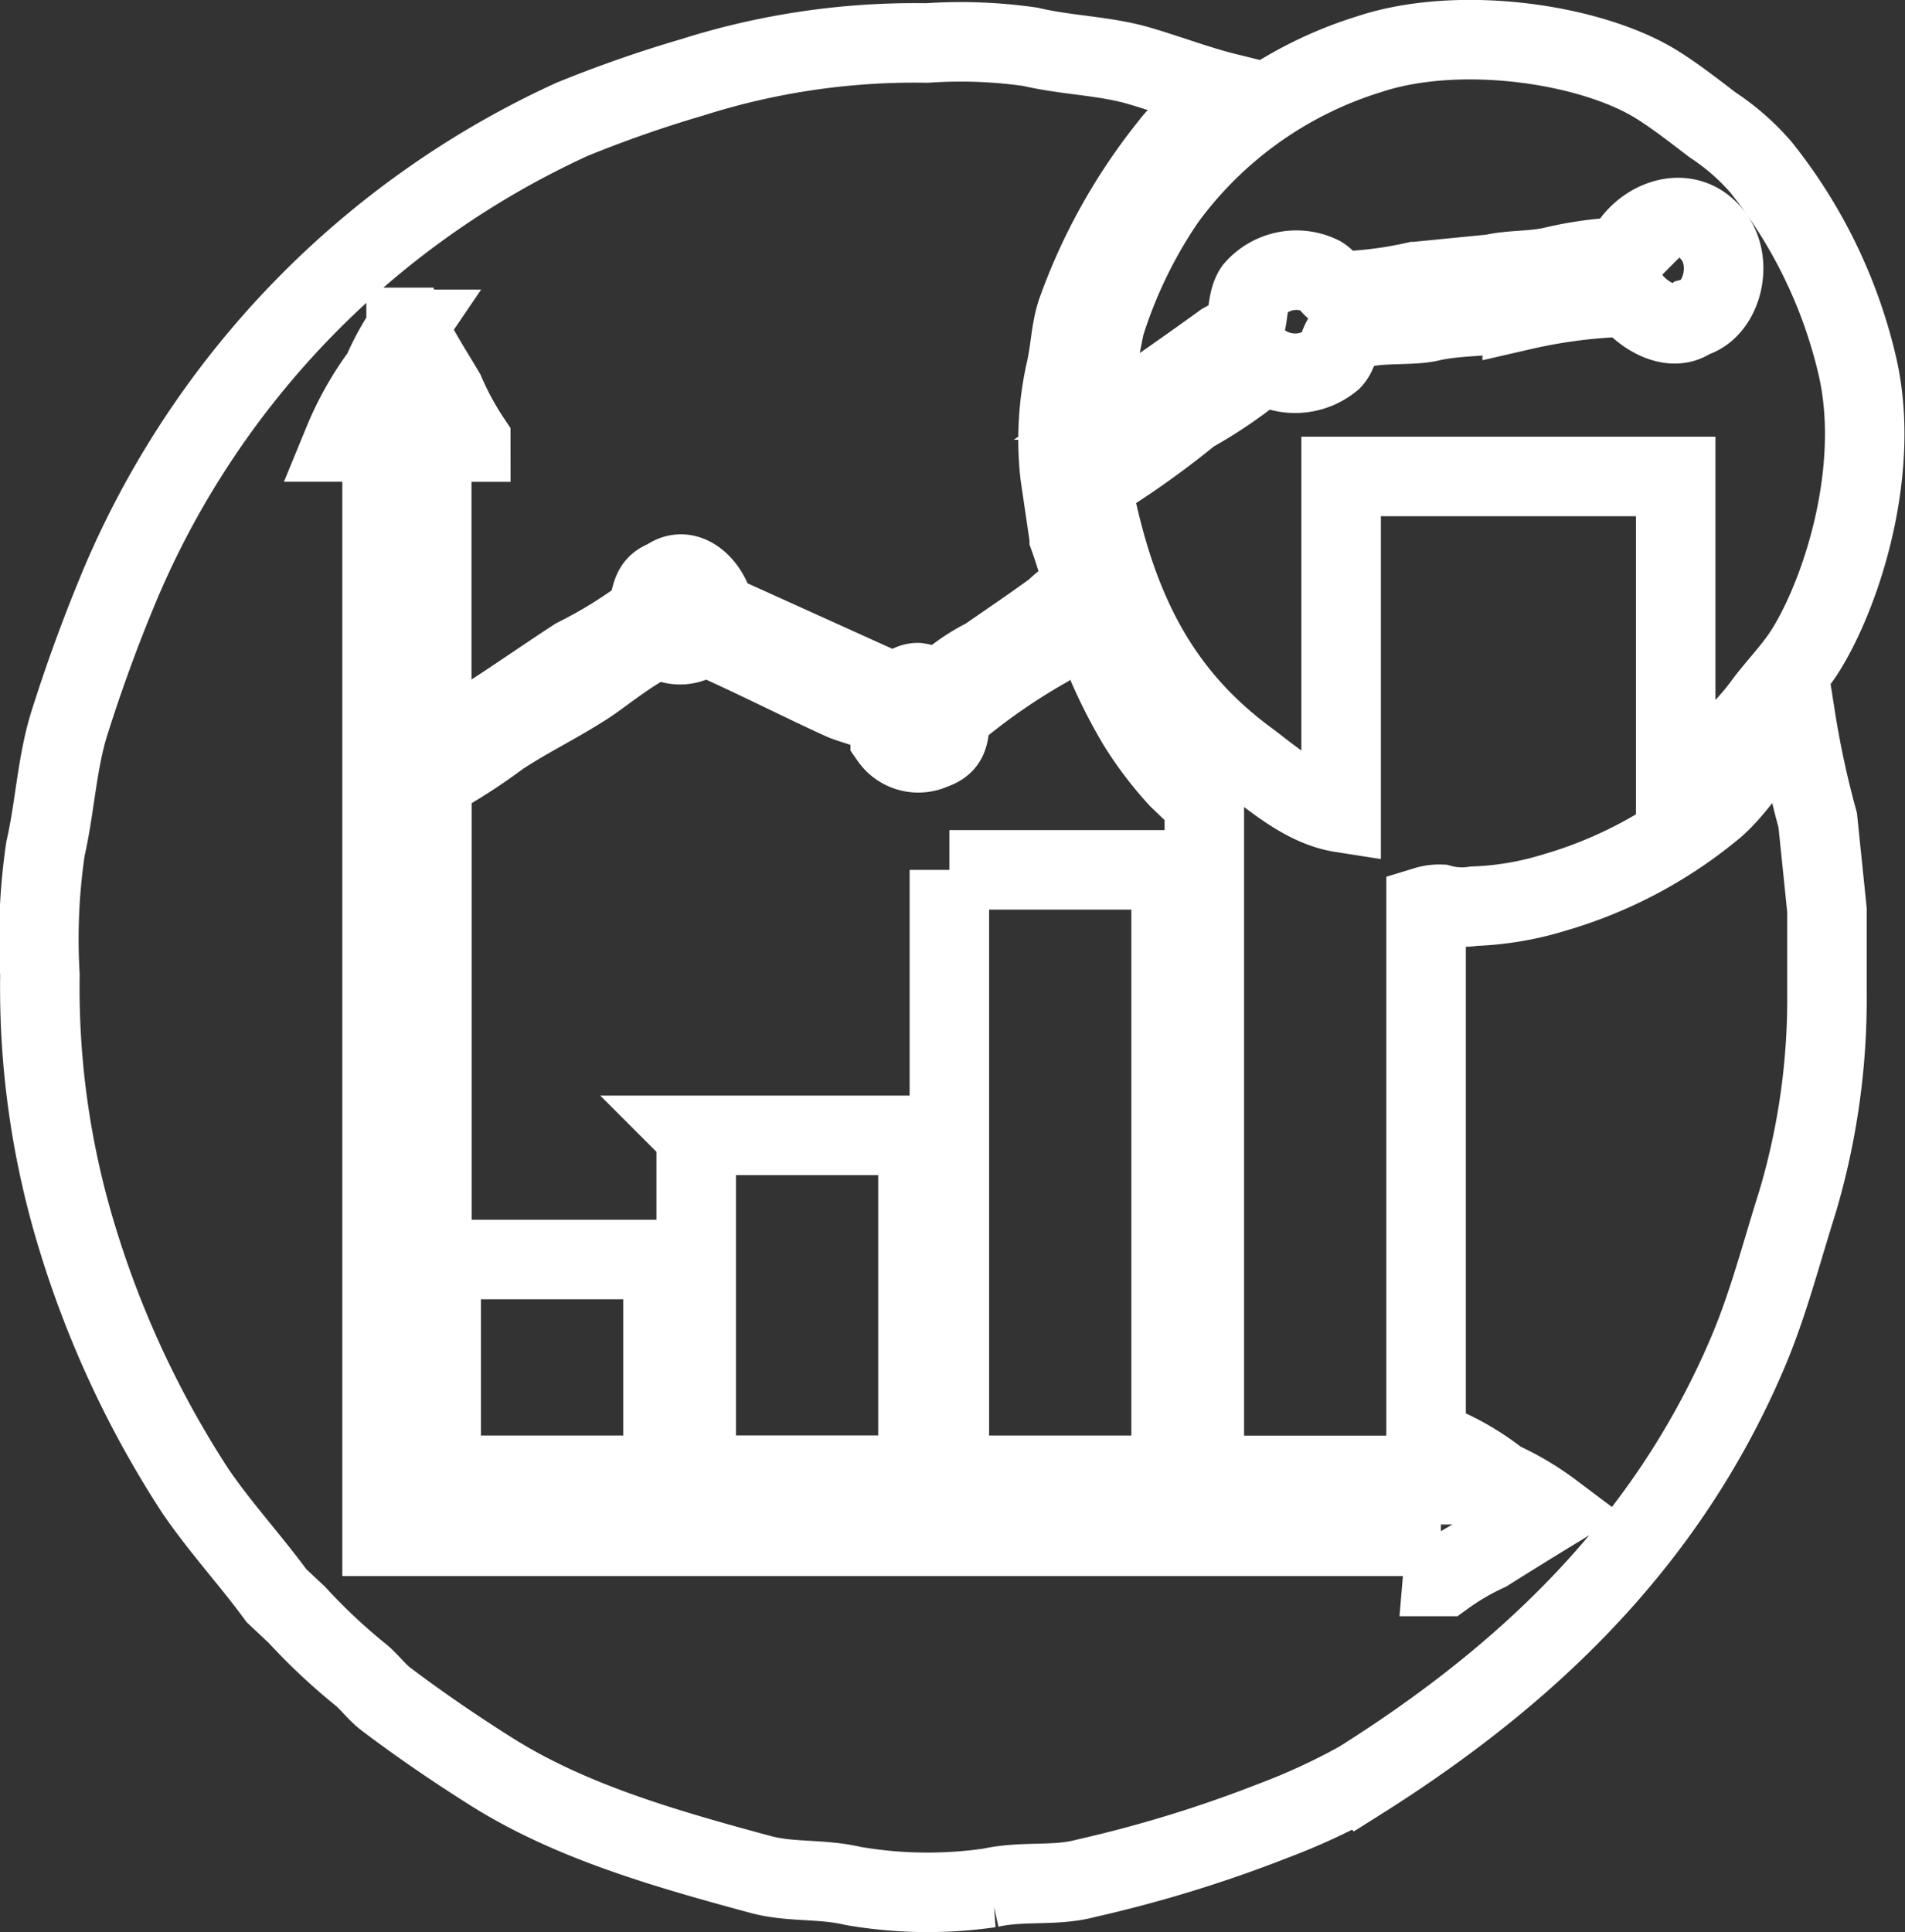 <svg xmlns="http://www.w3.org/2000/svg" width="90.821" height="92.102" viewBox="0 0 90.821 92.102">
  <rect x="0" y="0" width="90.821" height="92.102" fill="#333333" stroke="none"/>
<defs>
    <style>
      .cls-1 {
        fill: none;
        stroke: #fff;
        stroke-width: 3.79px;
        fill-rule: evenodd;
      }
    </style>
  </defs>
  <path id="Color_Fill_1" data-name="Color Fill 1" class="cls-1" d="M193.739,130.16H177.793v16.023c-1.749-.274-3.266-1.64-4.493-2.549-4.071-3.018-6.248-7-7.4-13.11a41.756,41.756,0,0,0,4.757-3.368,21.537,21.537,0,0,0,3.436-2.367,2.741,2.741,0,0,0,3.26-.182c0.417-.431.3-1.276,1.057-1.366,0.735-.462,2.628-0.225,3.612-0.455,1.394-.326,2.918-0.2,4.405-0.546a25.27,25.27,0,0,1,5.11-.637c0.366,0.614,1.905,1.831,3,1,1.346-.346,1.98-2.5,1.057-3.824-1.284-1.837-3.686-.766-4.317.911a17.619,17.619,0,0,0-3.347.455c-1.005.238-2.01,0.152-2.908,0.364l-3.7.364a18.828,18.828,0,0,1-3.7.456c-0.286-.2-0.5-0.55-0.793-0.729a2.652,2.652,0,0,0-3.171.637c-0.386.555-.244,1.419-0.529,1.912a6.546,6.546,0,0,1-.969.638c-1.27.919-2.555,1.822-3.876,2.731a11.478,11.478,0,0,1-2.467,1.729v-1.274a4.253,4.253,0,0,0,.088-0.91q0.309-1.548.617-3.1a22.461,22.461,0,0,1,2.907-6.008,18.932,18.932,0,0,1,9.691-6.919c4.33-1.44,10.632-.495,13.743,1.456,0.92,0.577,1.8,1.27,2.643,1.912a11.164,11.164,0,0,1,2.291,2,23.8,23.8,0,0,1,4.581,9.377c1.181,4.889-.635,10.7-2.379,13.565-0.6.991-1.451,1.823-2.114,2.731-0.822,1.124-2.765,3.1-4.141,3.55V130.16Zm-59.29-1.638h1.85V128.43a14.128,14.128,0,0,1-1.233-2.275c-0.591-1-1.25-2-1.762-3.1h-0.088v0.091a12.46,12.46,0,0,0-1.146,2.094,15.265,15.265,0,0,0-1.85,3.278h1.85v52.164h50.481a7.34,7.34,0,0,1,.088,1.912h0.088a11.9,11.9,0,0,1,2.026-1.183c1-.631,2.057-1.285,3.084-1.912a13.052,13.052,0,0,0-2.467-1.457,12.242,12.242,0,0,0-2.731-1.638v1.82h-48.19V144.635a27.759,27.759,0,0,0,3.26-2.094c1.371-.9,2.768-1.565,4.14-2.458,0.829-.539,2.568-1.992,3.524-2.185a1.585,1.585,0,0,0,2.026-.182c2.223,0.969,4.432,2.108,6.608,3.1,0.575,0.261,1.75.448,2.026,1l0.264,0.819a1.631,1.631,0,0,0,2.027.547c1.058-.35.581-1.021,1.057-1.821a29.525,29.525,0,0,1,4.317-3,10.029,10.029,0,0,1,2.2-1.548v0.182q0.264,0.819.529,1.639A24.282,24.282,0,0,0,168.1,142a17.346,17.346,0,0,0,1.938,2.549l1.233,1.184v32.045h10.572V150.644a2.124,2.124,0,0,1,.7-0.091,3.827,3.827,0,0,0,1.585.091,14.7,14.7,0,0,0,3.789-.637,21.126,21.126,0,0,0,7.488-3.915c1.463-1.14,2.591-3.449,4.053-4.461a45.035,45.035,0,0,0,1.057,4.916q0.22,2.139.44,4.279v3.915a33.967,33.967,0,0,1-1.409,10.014c-0.819,2.595-1.394,4.878-2.379,7.192-3.881,9.112-10.583,15.409-18.5,20.392a30.841,30.841,0,0,1-4.14,1.912,61.964,61.964,0,0,1-8.9,2.731c-1.492.4-2.968,0.1-4.581,0.456a20.832,20.832,0,0,1-6.52-.092c-1.521-.358-2.975-0.16-4.405-0.546-4.743-1.278-9.151-2.572-12.862-4.916-1.713-1.082-3.417-2.242-5.022-3.459-0.434-.33-0.805-0.851-1.233-1.184a28.467,28.467,0,0,1-3-2.822l-0.969-.91c-1.244-1.7-2.683-3.252-3.877-5.007a47.368,47.368,0,0,1-5.638-12.109,40.66,40.66,0,0,1-1.762-12.472,29.581,29.581,0,0,1,.264-6.008c0.459-2.013.546-4.109,1.146-6.009,0.764-2.42,1.635-4.764,2.554-6.919a42.65,42.65,0,0,1,21.408-21.849,59.324,59.324,0,0,1,5.727-2,35.039,35.039,0,0,1,11.188-1.638,23.54,23.54,0,0,1,4.934.182c1.733,0.41,3.53.421,5.2,0.91,1.37,0.4,2.784.941,4.14,1.275v0.091h-0.088c-0.621.955-1.88,1.446-2.555,2.367a27.322,27.322,0,0,0-4.493,8.011c-0.3.938-.286,1.783-0.528,2.822a14.966,14.966,0,0,0-.265,4.916l0.441,3a19.677,19.677,0,0,1,.705,2.458,5.265,5.265,0,0,0-1.41,1c-1.082.786-2.188,1.536-3.26,2.276a9.069,9.069,0,0,0-2.2,1.548,3.2,3.2,0,0,0-1.057-.365c-0.476-.017-0.939.567-1.234,0.456l-8.457-3.824c-0.07-.961-1.208-2.4-2.291-1.548-0.9.3-.606,0.989-1.057,1.73a21.16,21.16,0,0,1-3.259,2c-2.237,1.454-4.492,3.108-6.872,4.37V128.522Zm24.667,20.392v28.859h10.572V148.914H159.116Zm-12.069,12.654v16.2h10.572v-16.2H147.047Zm-12.158,5.918v10.287h10.572V167.486H134.889Z" transform="translate(-113.855 -107.449)"/>
</svg>
